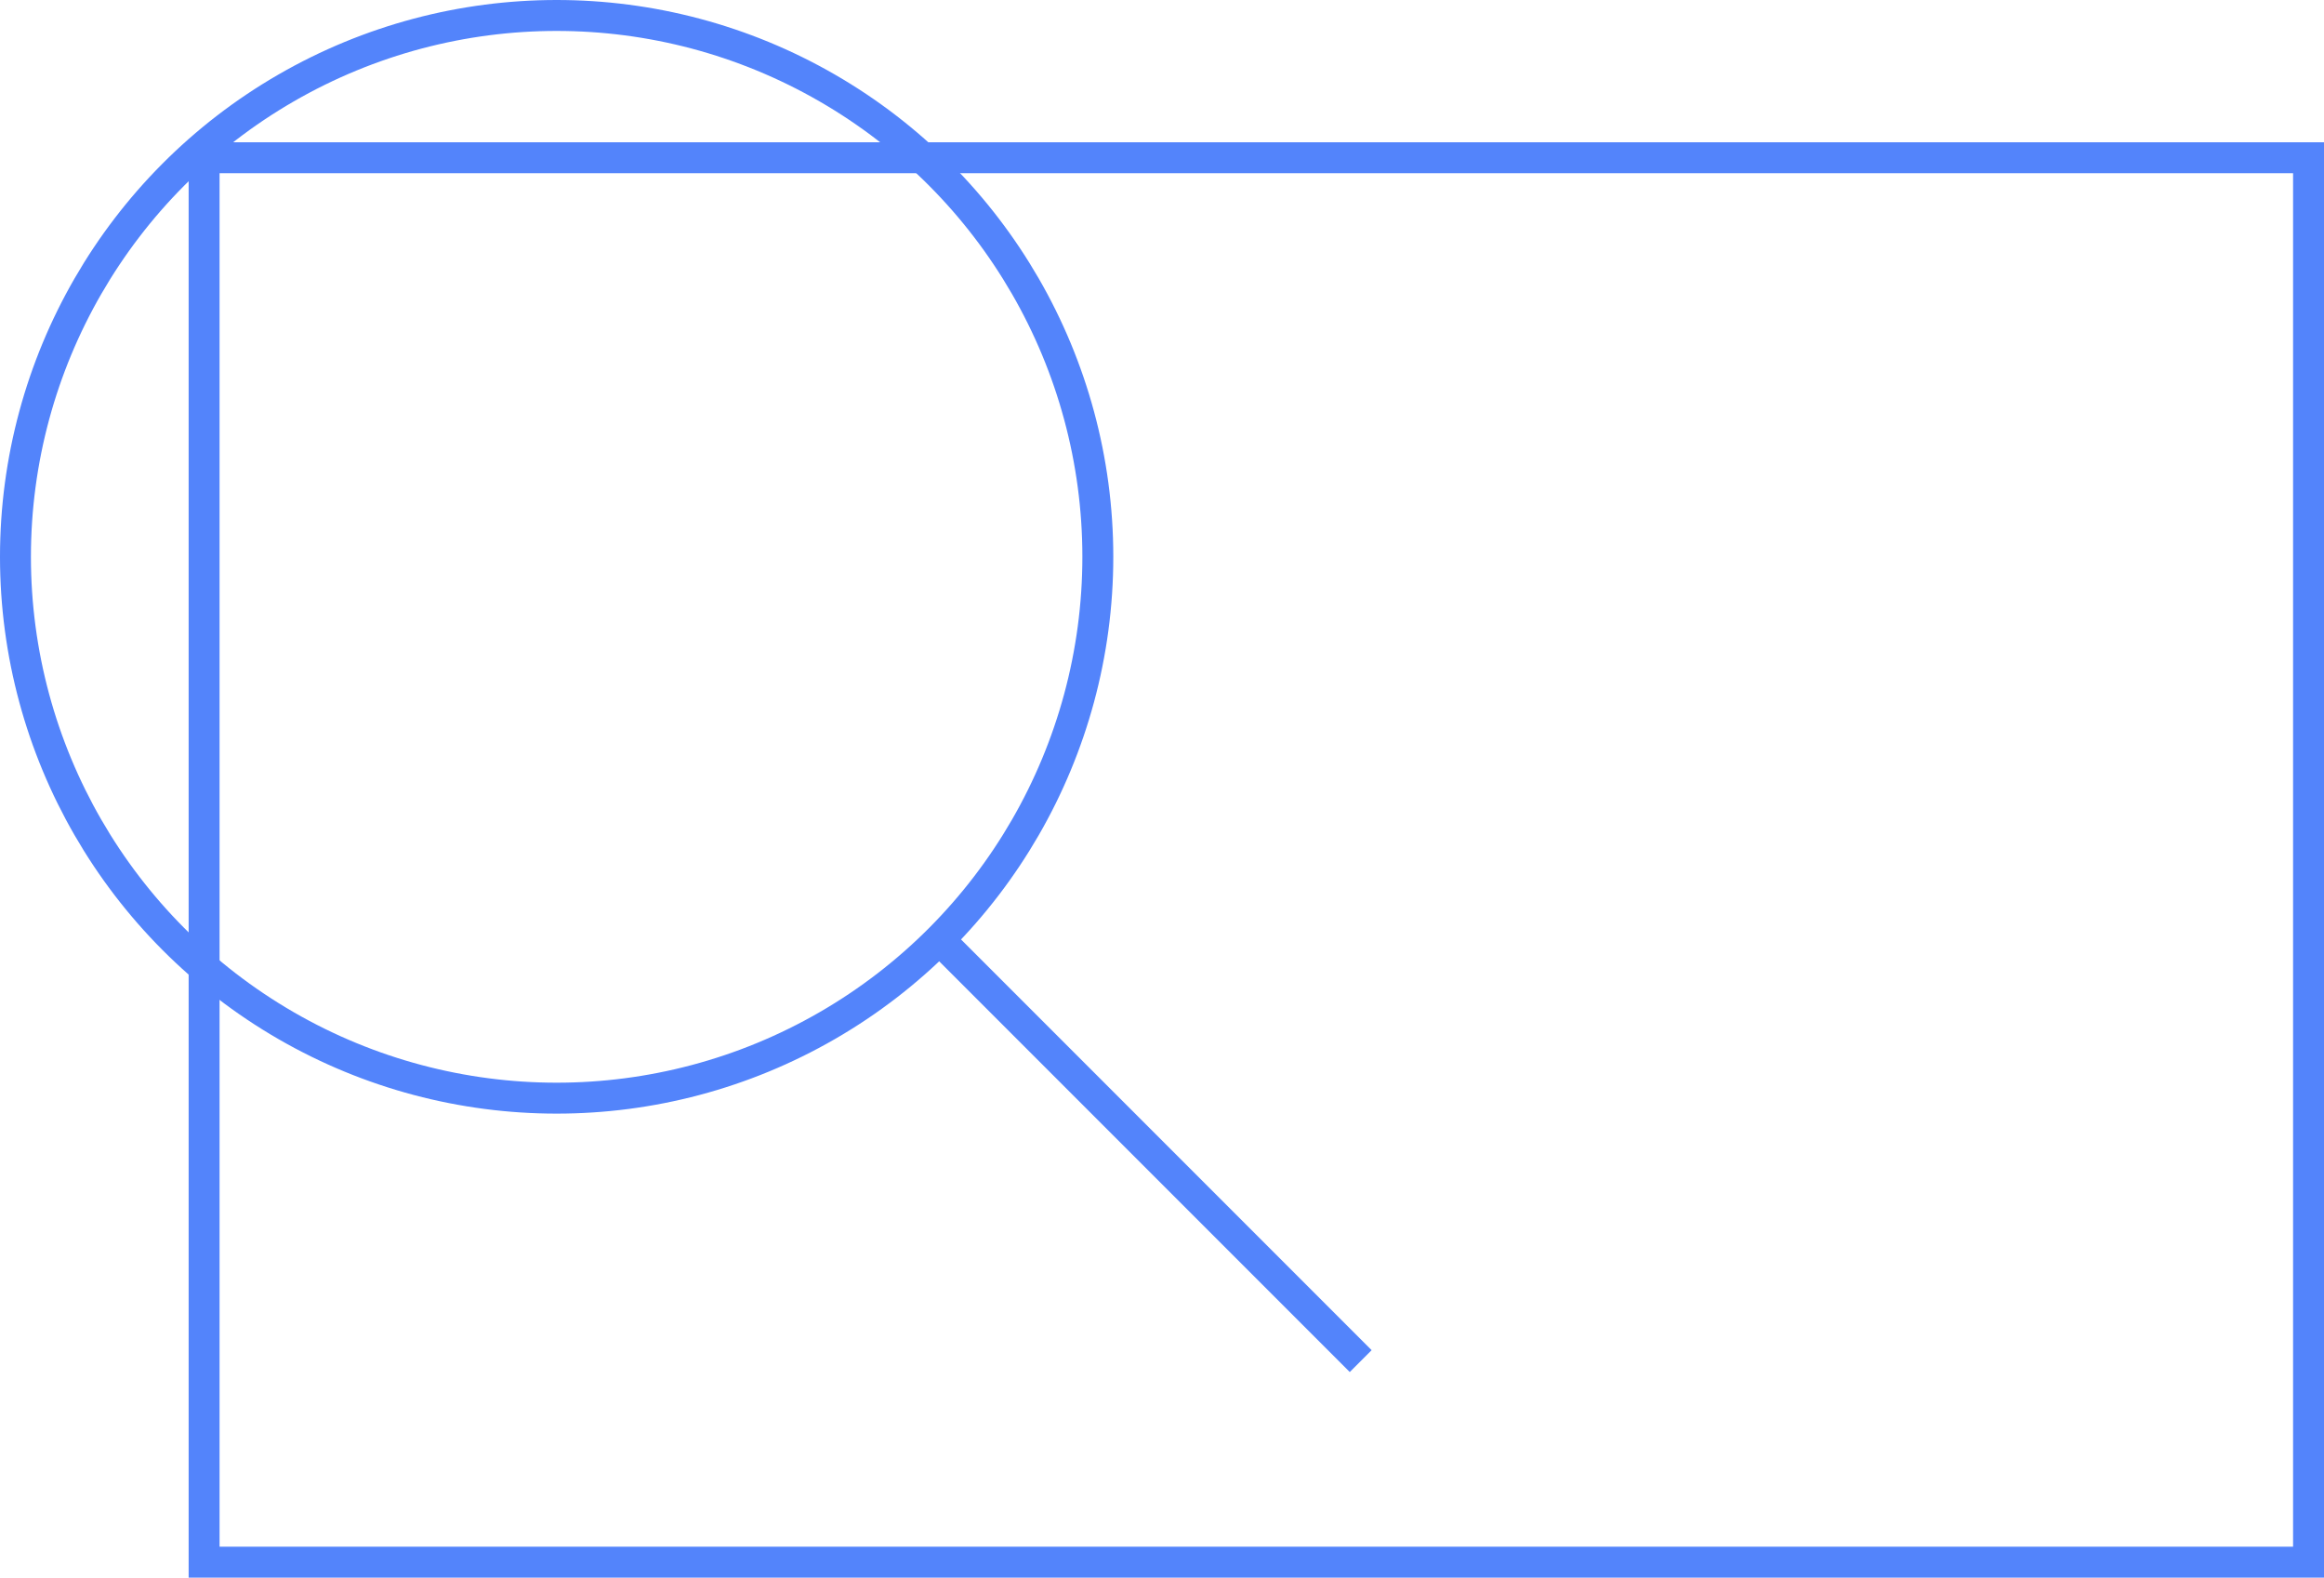 <svg xmlns="http://www.w3.org/2000/svg" viewBox="-884 430 150.3 102">
  <g class="svg__ico" transform="translate(-143 -3699)" fill="none" stroke="#5384FB" stroke-width="2" stroke-miterlimit="10">
    <path d="M-727.8 4139.2h136.1v90.8h-136.1z"/>
    <circle cx="-705" cy="4165" r="35"/>
    <path d="M-680.1 4189.9l27.1 27.1"/>
  </g>
</svg>
